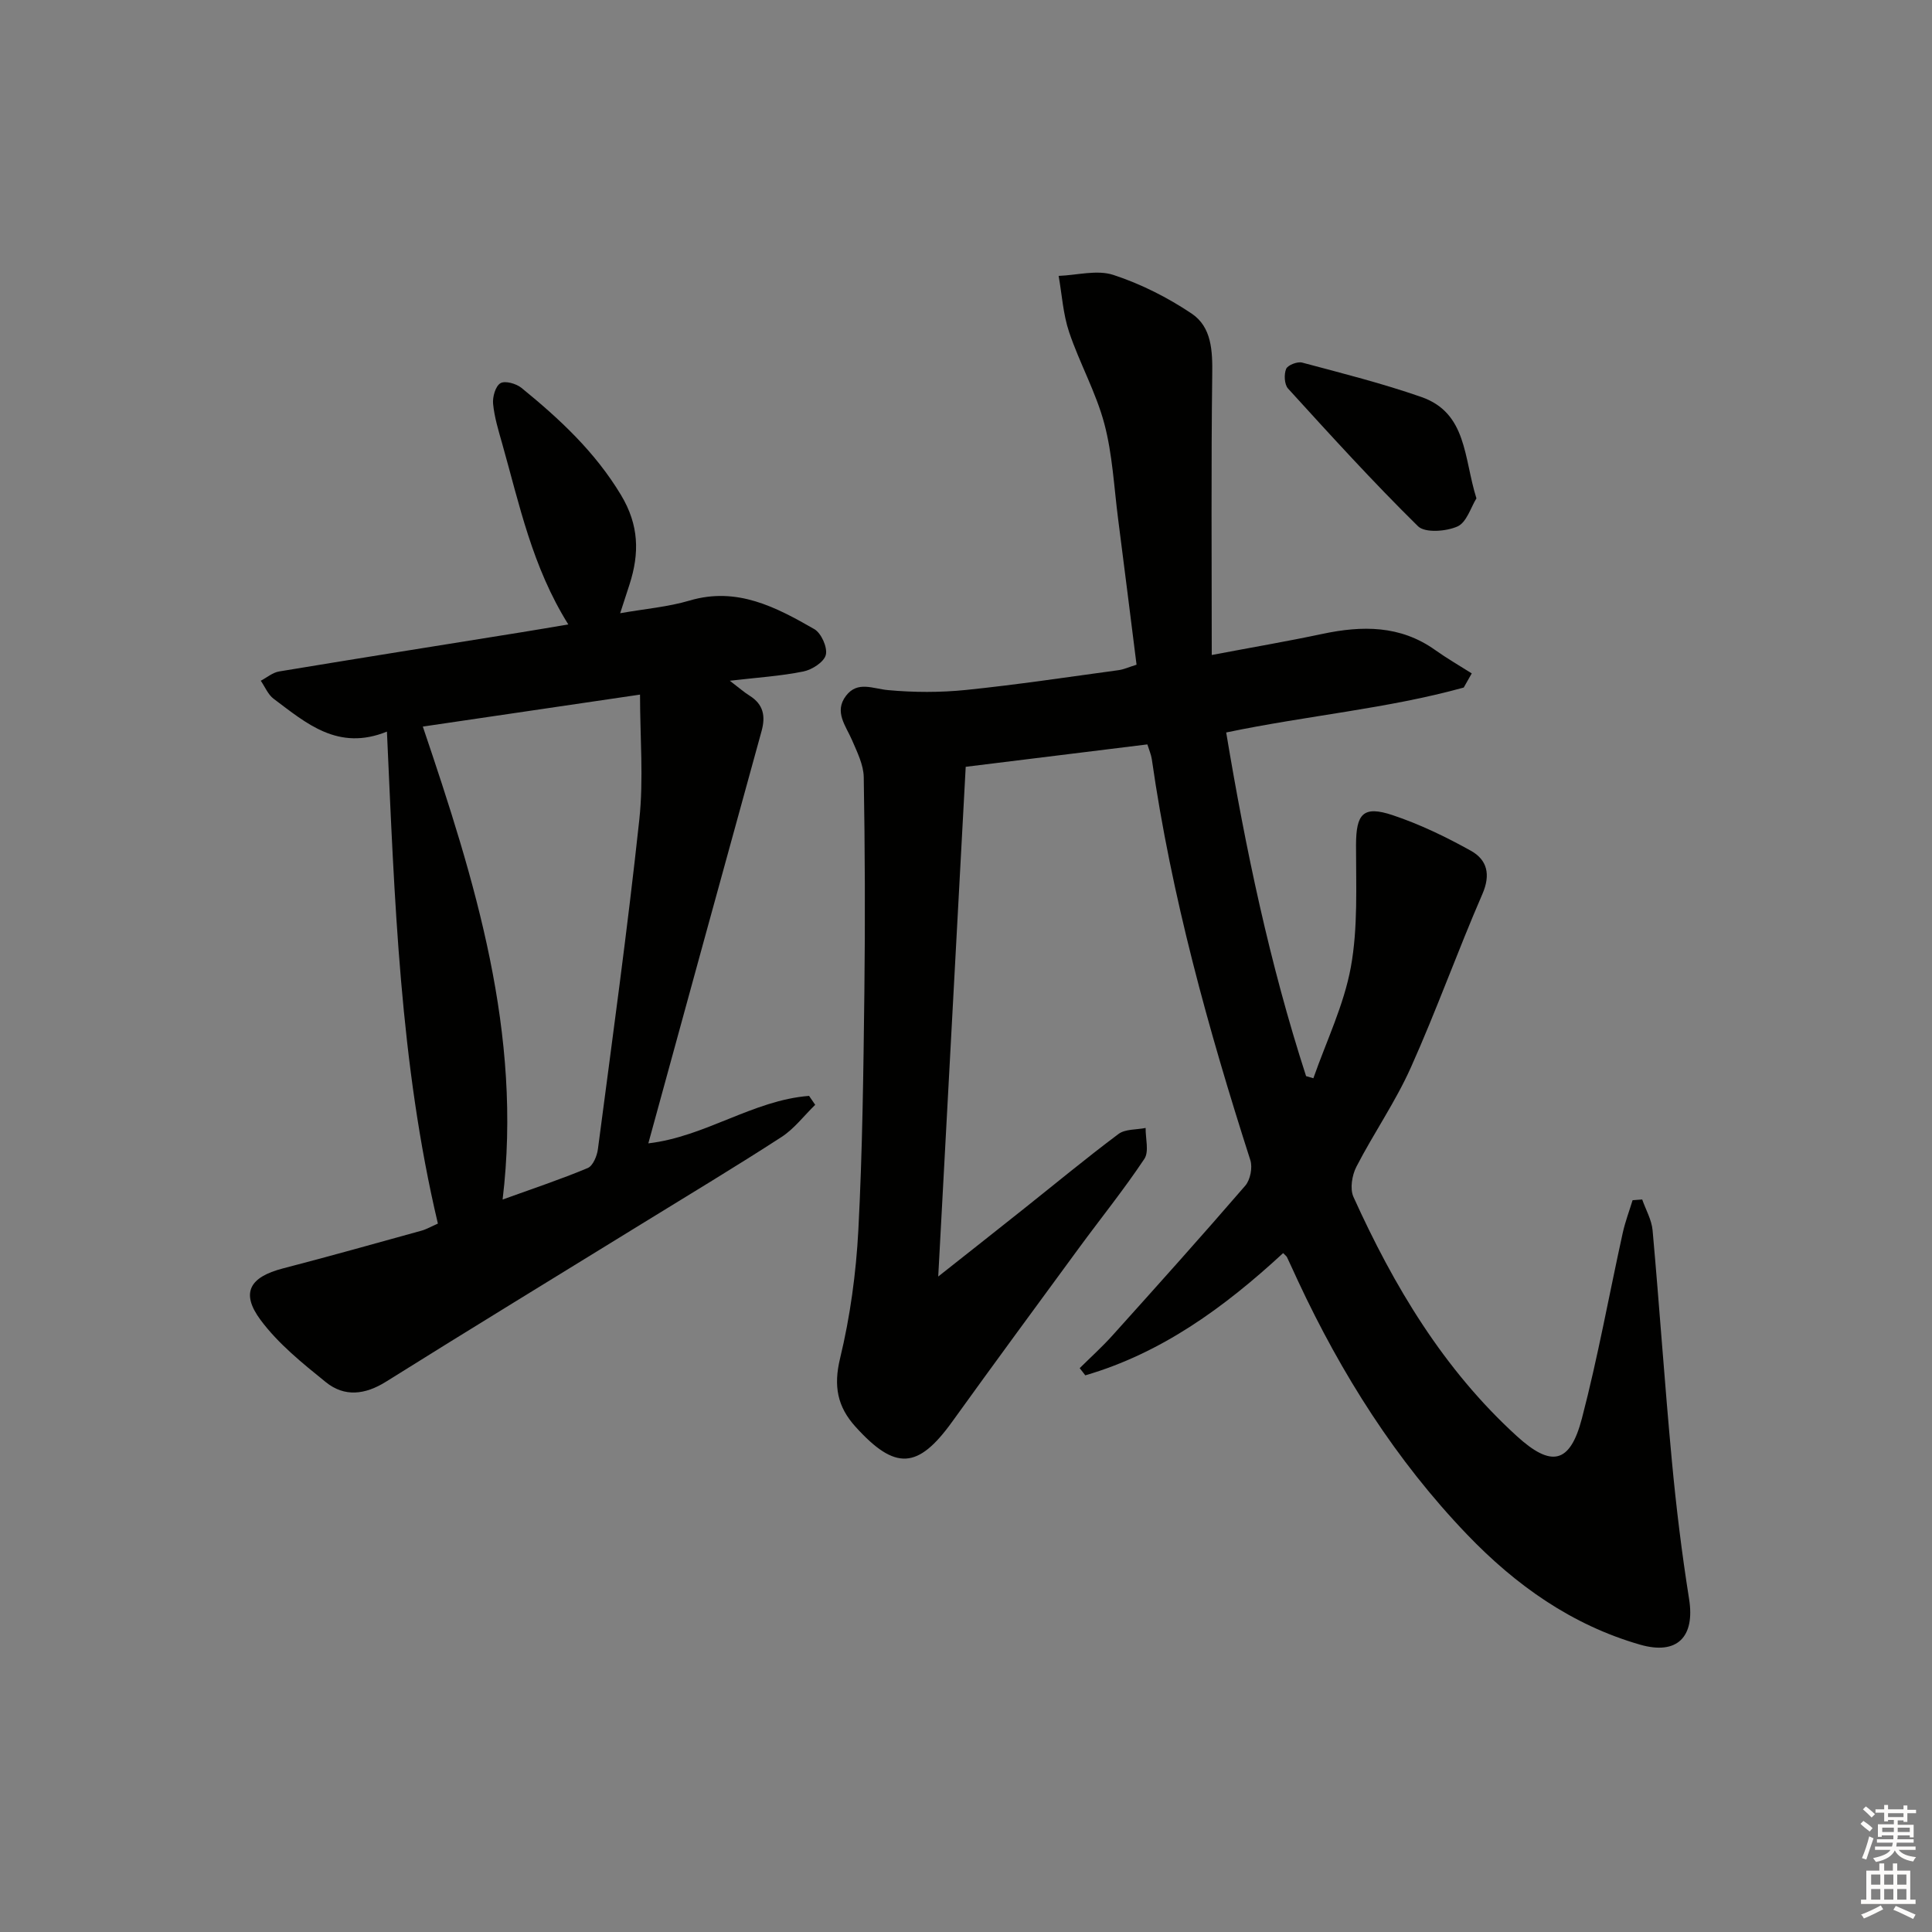 <svg enable-background="new 0 0 400 400" viewBox="0 0 400 400" xmlns="http://www.w3.org/2000/svg"><rect x="0" y="0" width="400" height="400" fill="#808080" stroke="none"/><g fill="#010100"><path d="m265.66 259.44c-12.25 11.31-25.19 20.7-40.96 25.31-.39-.5-.78-.99-1.16-1.49 2.29-2.27 4.69-4.43 6.84-6.83 9.22-10.25 18.43-20.51 27.44-30.95 1.04-1.21 1.54-3.75 1.05-5.28-8.73-27.21-16.35-54.67-20.4-83.02-.14-.95-.55-1.86-.92-3.06-12.34 1.52-24.48 3.02-37.61 4.64-1.86 34.52-3.74 69.44-5.69 105.53 6.28-4.96 11.82-9.33 17.34-13.72 6.65-5.28 13.19-10.71 19.98-15.79 1.4-1.05 3.72-.86 5.62-1.25-.04 2.17.75 4.88-.26 6.4-4.24 6.37-9.06 12.34-13.59 18.52-8.76 11.94-17.54 23.87-26.19 35.89-7.1 9.86-11.78 10.16-20.02 1.06-3.76-4.15-4.59-8.42-3.2-14.17 2.09-8.65 3.31-17.64 3.78-26.54.86-16.45 1.05-32.94 1.25-49.41.18-14.79.12-29.58-.13-44.36-.04-2.57-1.36-5.2-2.42-7.67-1.29-3-3.78-5.88-1.25-9.2 2.39-3.13 5.56-1.45 8.7-1.17 5.33.49 10.78.51 16.11-.03 10.56-1.08 21.08-2.67 31.61-4.1 1.11-.15 2.17-.65 3.73-1.13-1.28-10.17-2.53-20.19-3.82-30.2-.85-6.59-1.16-13.33-2.85-19.7-1.73-6.5-5.13-12.54-7.29-18.96-1.25-3.7-1.48-7.75-2.17-11.64 3.8-.14 7.94-1.31 11.33-.2 5.69 1.86 11.24 4.67 16.22 8.01 4.14 2.79 4.32 7.71 4.25 12.63-.24 19.07-.1 38.14-.1 58.05 8.28-1.57 15.61-2.82 22.87-4.36 8.25-1.75 16.15-1.83 23.4 3.34 2.43 1.73 5.03 3.23 7.56 4.83-.55.98-1.11 1.95-1.66 2.93-15.82 4.38-32.26 5.77-49.18 9.3 4 24.01 8.99 47.86 16.54 71.15.5.15 1.01.3 1.51.44 2.68-7.66 6.32-15.14 7.76-23.02 1.49-8.21 1.06-16.8 1.07-25.23.01-6.51 1.46-8.26 7.58-6.22 5.6 1.87 11.03 4.49 16.2 7.37 3.36 1.87 4.15 4.9 2.38 8.97-5.16 11.88-9.52 24.12-14.82 35.93-3.18 7.1-7.69 13.59-11.27 20.53-.9 1.75-1.36 4.55-.61 6.22 8.36 18.47 18.63 35.69 33.82 49.53 7.13 6.5 11.02 5.8 13.49-3.66 3.31-12.67 5.63-25.6 8.45-38.4.51-2.3 1.35-4.52 2.04-6.77.66-.05 1.32-.1 1.99-.15.74 2.12 1.95 4.2 2.15 6.37 1.43 15.89 2.5 31.82 3.99 47.71.89 9.58 2.06 19.15 3.57 28.65 1.24 7.81-2.43 11.67-10.18 9.43-14.12-4.07-25.71-12.29-35.78-22.79-14.78-15.41-26-33.2-35-52.47-.77-1.65-1.51-3.32-2.3-4.97-.15-.26-.46-.47-.79-.83z"/><path d="m117.66 129.28c-7.47-11.93-10.13-24.85-13.69-37.44-.77-2.71-1.61-5.45-1.88-8.23-.14-1.43.49-3.66 1.52-4.27.96-.57 3.27.08 4.36.97 7.88 6.42 15.21 13.22 20.59 22.16 3.77 6.26 3.84 12.08 1.79 18.49-.55 1.72-1.12 3.44-1.95 6 5.17-.91 9.91-1.3 14.37-2.62 9.82-2.91 17.89 1.36 25.82 5.91 1.44.83 2.76 3.77 2.39 5.32-.35 1.48-2.85 3.09-4.64 3.45-4.68.95-9.49 1.25-15.24 1.92 1.9 1.45 2.95 2.38 4.12 3.11 2.85 1.8 3.31 4.22 2.45 7.33-7.81 28.28-15.55 56.59-23.44 85.34 11.81-1.38 21.68-8.93 33.28-9.83.42.62.85 1.23 1.27 1.85-2.32 2.25-4.34 4.96-7 6.68-9.49 6.15-19.19 11.97-28.81 17.9-17.69 10.9-35.44 21.72-53.06 32.75-4.33 2.71-8.59 3.21-12.45.09-4.85-3.92-9.87-7.96-13.53-12.9-4.16-5.62-2.21-8.86 4.62-10.64 9.59-2.49 19.12-5.17 28.67-7.81 1.1-.3 2.11-.9 3.44-1.48-7.88-33.26-8.96-67.09-10.55-101.86-10.12 4.1-16.69-1.73-23.45-6.79-1.17-.87-1.79-2.47-2.67-3.74 1.26-.66 2.46-1.7 3.79-1.92 16.7-2.77 33.42-5.42 50.14-8.11 3.09-.49 6.16-1.03 9.74-1.63zm-13.6 119.07c6.2-2.24 12-4.17 17.62-6.52 1.08-.45 1.93-2.5 2.11-3.91 2.98-22.72 6.12-45.42 8.57-68.2.91-8.46.15-17.1.15-25.91-15.13 2.23-29.79 4.38-44.97 6.62 10.83 31.99 20.66 63.51 16.52 97.92z"/><path d="m305.68 103.18c-1.15 1.84-2.03 4.98-3.93 5.82-2.34 1.04-6.72 1.38-8.17-.05-9.31-9.16-18.1-18.84-26.9-28.5-.77-.85-.87-2.93-.4-4.07.33-.79 2.33-1.57 3.31-1.31 8.26 2.2 16.58 4.3 24.65 7.11 9.53 3.31 8.79 12.61 11.44 21z"/></g><path d="m385.2 377.6.6-.6c.6.4 1.3.9 1.9 1.5l-.6.7c-.8-.6-1.4-1.1-1.9-1.6zm.3 7.1c.6-1.4 1.1-2.9 1.5-4.5.3.1.6.3.9.4-.5 1.4-1 2.9-1.5 4.4zm.2-10.1.6-.6c.7.5 1.3 1.1 1.9 1.6l-.7.7c-.6-.6-1.2-1.2-1.8-1.7zm8.4-.8h.8v.9h1.8v.7h-1.8v1.8h-.8v-.3h-1.2v.9h3.3v2.6h-.8v-.4h-2.5c0 .3 0 .6-.1.8h3.4v.7h-3.5c0 .3-.1.6-.1.8h4v.7h-3.5c.7.9 1.9 1.3 3.6 1.5-.2.2-.4.5-.6.9-1.9-.3-3.2-1.1-3.8-2.3-.5 1.1-1.8 2-3.9 2.4-.2-.3-.4-.5-.6-.8 1.9-.4 3.1-.9 3.6-1.7h-3.2v-.7h3.5c.1-.2.1-.5.2-.8h-3.3v-.7h3.4c0-.2 0-.5 0-.8h-2.4v.3h-.8v-2.6h3.3v-.9h-1.2v.3h-.8v-1.8h-1.8v-.7h1.8v-.9h.8v.9h3.2zm-4.4 5.5h2.4c0-.3 0-.6 0-.9h-2.4zm1.2-3.1h3.2v-.8h-3.2zm4.4 2.2h-2.4v.9h2.5v-.9z" fill="#fcfbfa"/><path d="m389.2 385.8h.9v1.5h1.8v-1.5h.9v1.5h2.7v6h1.1v.9h-11.3v-.9h1.1v-6h2.7v-1.5zm.2 8.7.5.8c-1.2.6-2.5 1.3-4 1.9-.2-.3-.3-.6-.6-.8 1.6-.6 3-1.3 4.1-1.9zm-2-4.3h1.9v-2.1h-1.9zm0 3.1h1.9v-2.2h-1.9zm2.7-3.1h1.9v-2.1h-1.9zm0 3.1h1.9v-2.2h-1.9zm2.4 1.3c1.4.6 2.7 1.2 4.1 1.8l-.5.9c-1.5-.7-2.8-1.4-4.1-1.9zm2.2-6.5h-1.9v2.1h1.9zm-1.9 5.2h1.9v-2.2h-1.9z" fill="#fcfbfa"/></svg>